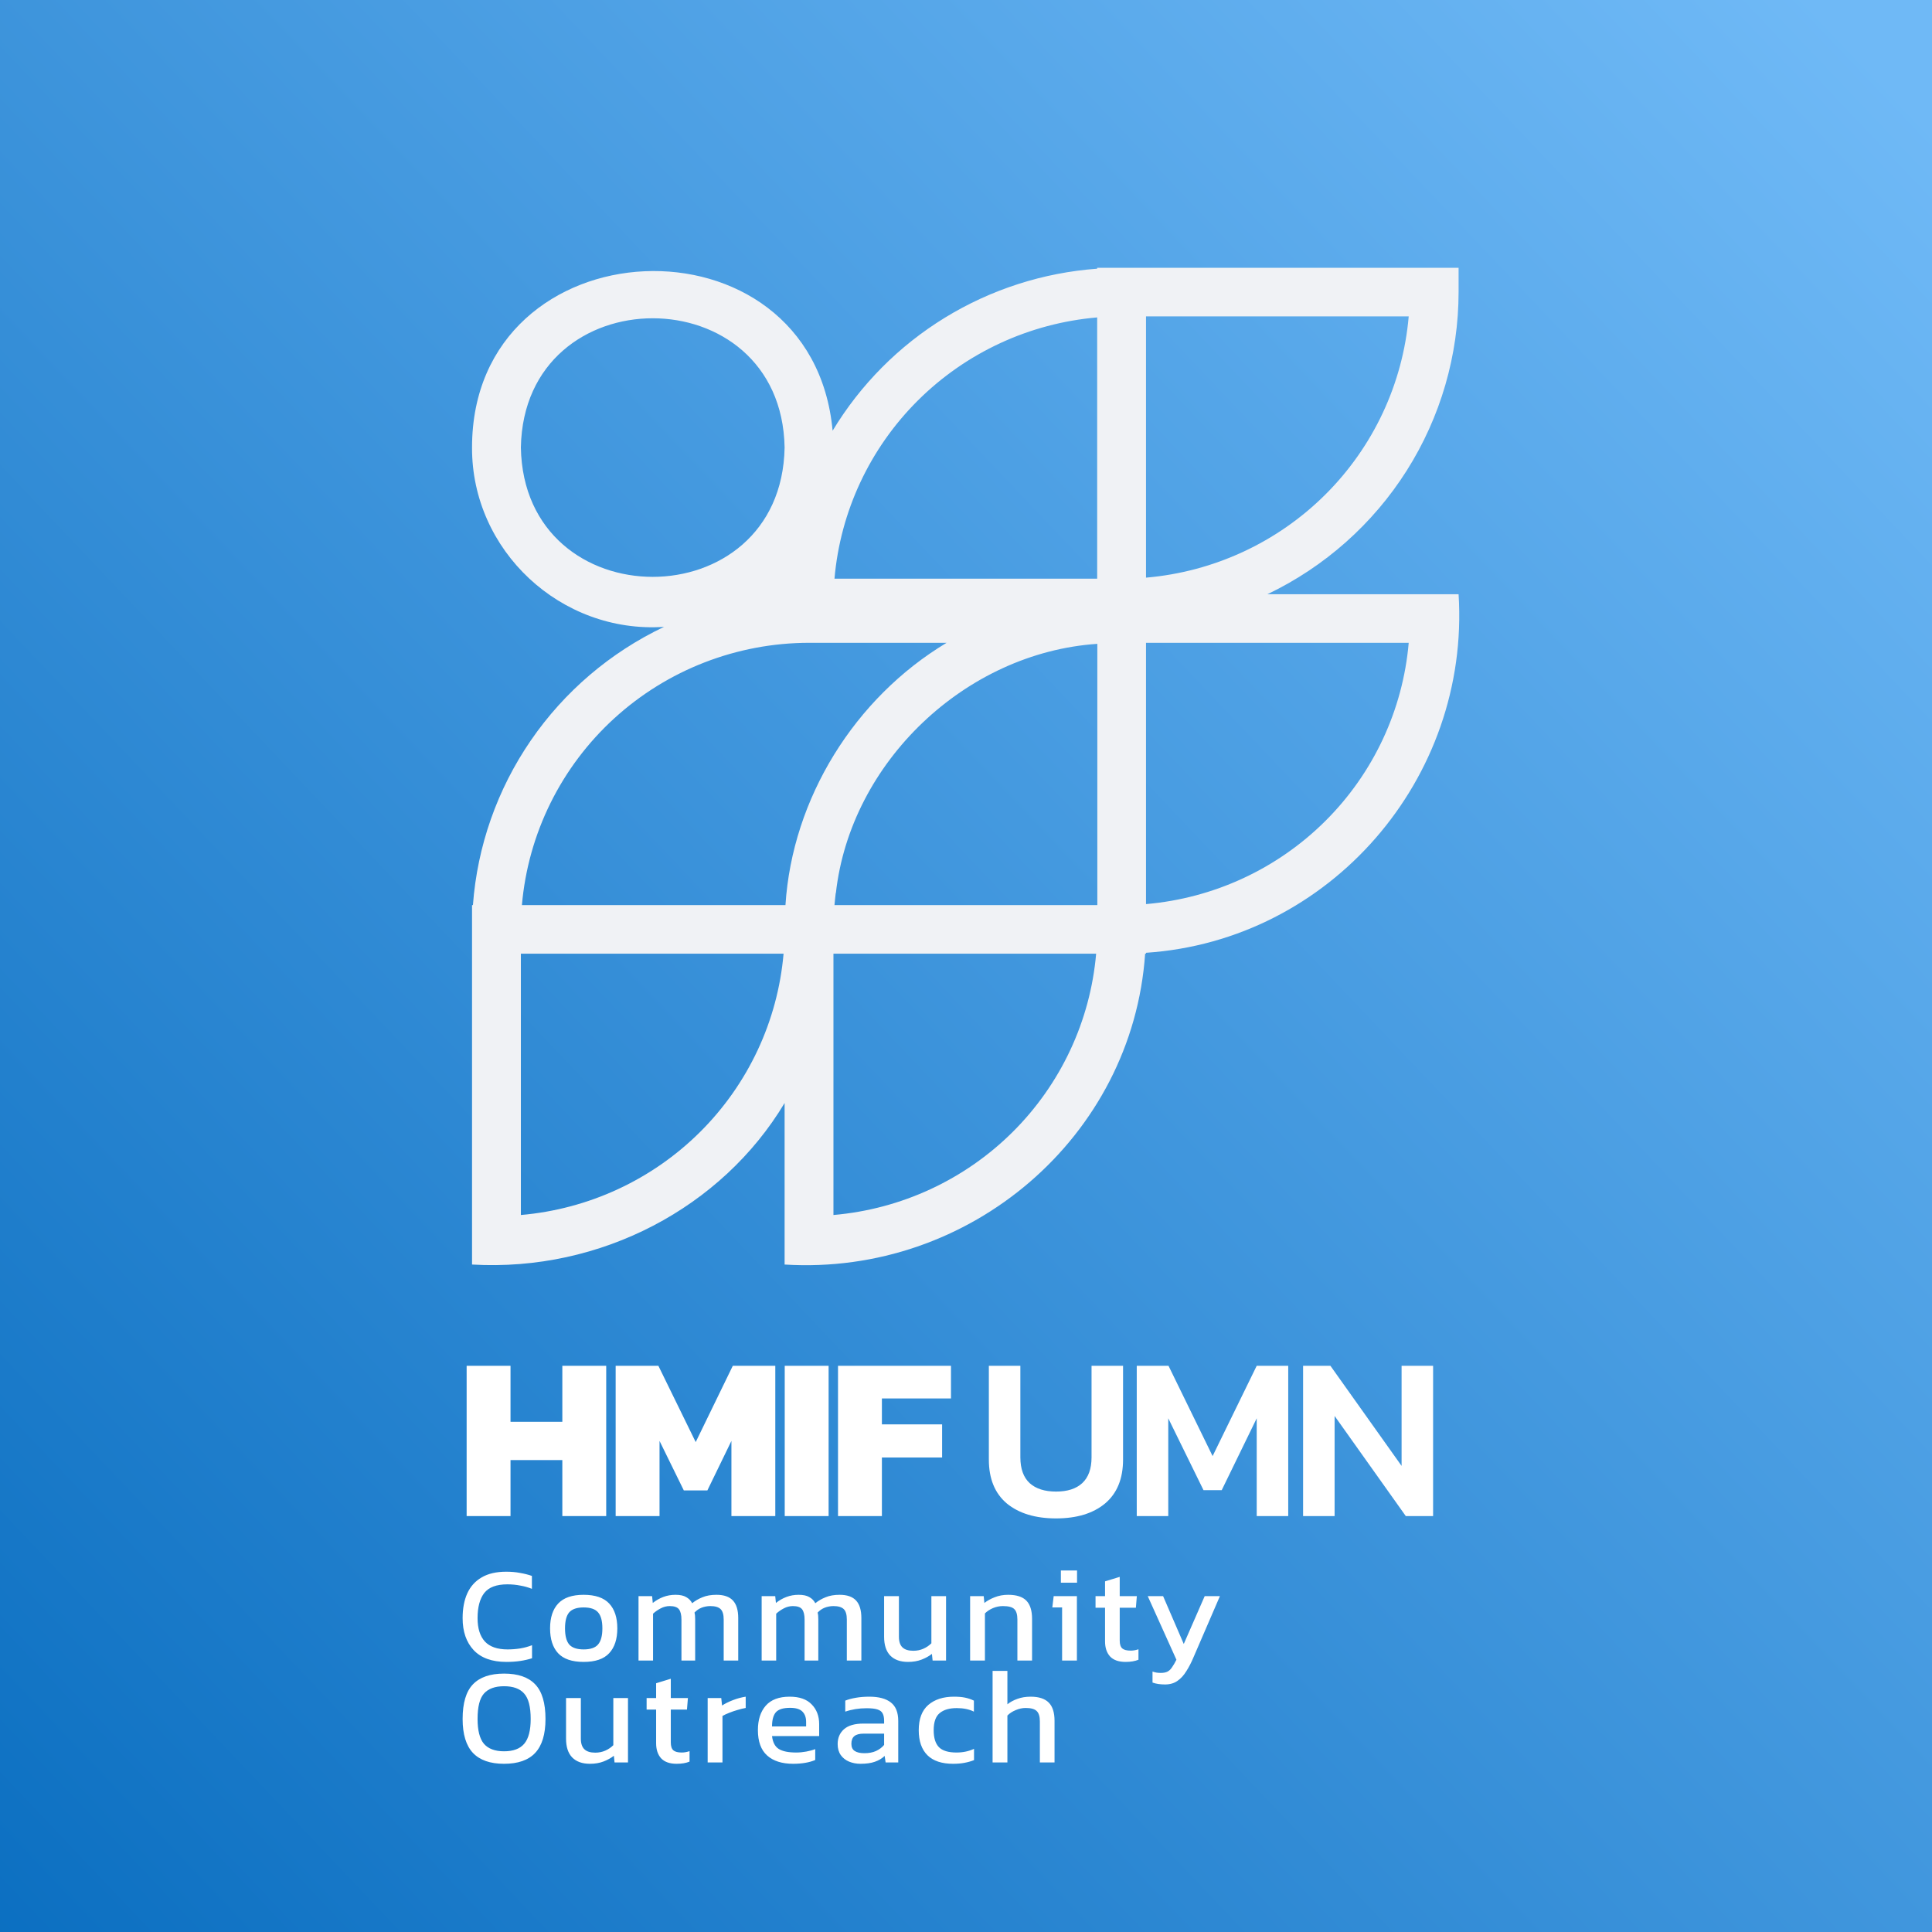 <svg width="512" height="512" viewBox="0 0 512 512" fill="none" xmlns="http://www.w3.org/2000/svg">
<rect x="0" y="0" width="512" height="512" fill="#333333" stroke="none"/>
<rect width="512" height="512" fill="url(#paint0_linear_218_916)"/>
<path d="M123.664 401.775V361.943H135.292V376.787H149.023V361.943H160.652V401.775H149.023V386.931H135.292V401.775H123.664ZM163.155 401.775V361.943H174.474L184.37 382.168L194.205 361.943H205.462V401.775H193.834V381.859L187.463 394.972H181.216L174.783 381.859V401.775H163.155ZM207.961 401.775V361.943H219.59V401.775H207.961ZM222.083 401.775V361.943H252.02V370.602H233.712V377.468H249.669V386.251H233.712V401.775H222.083ZM279.869 402.394C274.385 402.394 270.035 401.074 266.818 398.435C263.643 395.755 262.056 391.879 262.056 386.807V361.943H270.406V386.189C270.406 389.24 271.23 391.529 272.88 393.054C274.529 394.539 276.859 395.281 279.869 395.281C282.879 395.281 285.188 394.539 286.796 393.054C288.446 391.529 289.271 389.24 289.271 386.189V361.943H297.621V386.807C297.621 391.879 296.033 395.755 292.858 398.435C289.683 401.074 285.353 402.394 279.869 402.394ZM301.252 401.775V361.943H309.664L321.354 385.88L333.044 361.943H341.394V401.775H333.044V375.86L323.766 394.91H318.942L309.602 375.86V401.775H301.252ZM345.333 401.775V361.943H352.57L371.435 388.477V361.943H379.785V401.775H372.548L353.683 375.241V401.775H345.333Z" fill="white"/>
<path d="M134.193 440.423C130.377 440.423 127.485 439.379 125.517 437.291C123.573 435.203 122.601 432.383 122.601 428.831C122.601 426.287 123.009 424.103 123.825 422.279C124.665 420.431 125.937 419.015 127.641 418.031C129.345 417.023 131.517 416.519 134.157 416.519C135.501 416.519 136.725 416.627 137.829 416.843C138.957 417.035 140.001 417.299 140.961 417.635V421.055C140.001 420.671 138.969 420.383 137.865 420.191C136.785 419.975 135.645 419.867 134.445 419.867C131.565 419.867 129.525 420.635 128.325 422.171C127.149 423.707 126.561 425.927 126.561 428.831C126.561 431.543 127.209 433.607 128.505 435.023C129.801 436.415 131.805 437.111 134.517 437.111C135.621 437.111 136.725 437.027 137.829 436.859C138.957 436.667 140.013 436.379 140.997 435.995V439.451C140.037 439.763 138.993 440.003 137.865 440.171C136.761 440.339 135.537 440.423 134.193 440.423ZM154.668 440.423C151.596 440.423 149.34 439.655 147.9 438.119C146.484 436.583 145.776 434.387 145.776 431.531C145.776 428.675 146.496 426.479 147.936 424.943C149.376 423.407 151.62 422.639 154.668 422.639C157.74 422.639 159.996 423.407 161.436 424.943C162.876 426.479 163.596 428.675 163.596 431.531C163.596 434.387 162.876 436.583 161.436 438.119C160.02 439.655 157.764 440.423 154.668 440.423ZM154.668 437.111C156.468 437.111 157.74 436.679 158.484 435.815C159.252 434.927 159.636 433.499 159.636 431.531C159.636 429.563 159.252 428.147 158.484 427.283C157.74 426.419 156.468 425.987 154.668 425.987C152.892 425.987 151.62 426.419 150.852 427.283C150.108 428.147 149.736 429.563 149.736 431.531C149.736 433.499 150.108 434.927 150.852 435.815C151.62 436.679 152.892 437.111 154.668 437.111ZM169.214 440.063V422.999H172.814L172.994 424.799C173.834 424.127 174.758 423.599 175.766 423.215C176.774 422.831 177.854 422.639 179.006 422.639C180.23 422.639 181.178 422.843 181.85 423.251C182.546 423.635 183.074 424.175 183.434 424.871C184.226 424.223 185.138 423.695 186.17 423.287C187.202 422.855 188.438 422.639 189.878 422.639C191.846 422.639 193.298 423.143 194.234 424.151C195.17 425.159 195.638 426.707 195.638 428.795V440.063H191.786V429.191C191.786 427.871 191.51 426.947 190.958 426.419C190.406 425.891 189.506 425.627 188.258 425.627C187.442 425.627 186.662 425.771 185.918 426.059C185.198 426.347 184.574 426.779 184.046 427.355C184.118 427.619 184.166 427.895 184.19 428.183C184.214 428.471 184.226 428.783 184.226 429.119V440.063H180.59V429.227C180.59 427.979 180.374 427.067 179.942 426.491C179.51 425.915 178.694 425.627 177.494 425.627C176.654 425.627 175.85 425.831 175.082 426.239C174.338 426.623 173.666 427.091 173.066 427.643V440.063H169.214ZM201.846 440.063V422.999H205.446L205.626 424.799C206.466 424.127 207.39 423.599 208.398 423.215C209.406 422.831 210.486 422.639 211.638 422.639C212.862 422.639 213.81 422.843 214.482 423.251C215.178 423.635 215.706 424.175 216.066 424.871C216.858 424.223 217.77 423.695 218.802 423.287C219.834 422.855 221.07 422.639 222.51 422.639C224.478 422.639 225.93 423.143 226.866 424.151C227.802 425.159 228.27 426.707 228.27 428.795V440.063H224.418V429.191C224.418 427.871 224.142 426.947 223.59 426.419C223.038 425.891 222.138 425.627 220.89 425.627C220.074 425.627 219.294 425.771 218.55 426.059C217.83 426.347 217.206 426.779 216.678 427.355C216.75 427.619 216.798 427.895 216.822 428.183C216.846 428.471 216.858 428.783 216.858 429.119V440.063H213.222V429.227C213.222 427.979 213.006 427.067 212.574 426.491C212.142 425.915 211.326 425.627 210.126 425.627C209.286 425.627 208.482 425.831 207.714 426.239C206.97 426.623 206.298 427.091 205.698 427.643V440.063H201.846ZM240.634 440.423C238.594 440.423 237.022 439.859 235.918 438.731C234.838 437.603 234.298 435.947 234.298 433.763V422.999H238.222V433.763C238.222 435.035 238.534 435.971 239.158 436.571C239.782 437.171 240.742 437.471 242.038 437.471C242.998 437.471 243.886 437.291 244.702 436.931C245.518 436.571 246.226 436.091 246.826 435.491V422.999H250.714V440.063H247.15L246.97 438.299C246.202 438.899 245.29 439.403 244.234 439.811C243.178 440.219 241.978 440.423 240.634 440.423ZM257.091 440.063V422.999H260.691L260.871 424.799C261.639 424.199 262.551 423.695 263.607 423.287C264.687 422.855 265.875 422.639 267.171 422.639C269.379 422.639 270.987 423.155 271.995 424.187C273.003 425.219 273.507 426.827 273.507 429.011V440.063H269.619V429.191C269.619 427.871 269.343 426.947 268.791 426.419C268.263 425.891 267.255 425.627 265.767 425.627C264.879 425.627 264.003 425.807 263.139 426.167C262.299 426.527 261.591 426.995 261.015 427.571V440.063H257.091ZM281.143 419.435V416.195H285.427V419.435H281.143ZM281.467 440.063V425.987H278.875L279.235 422.999H285.391V440.063H281.467ZM298.285 440.423C296.461 440.423 295.093 439.943 294.181 438.983C293.293 437.999 292.849 436.667 292.849 434.987V426.059H290.329V422.999H292.849V419.075L296.737 417.887V422.999H301.273L301.021 426.059H296.737V434.771C296.737 435.755 296.965 436.451 297.421 436.859C297.877 437.243 298.621 437.435 299.653 437.435C300.301 437.435 300.985 437.315 301.705 437.075V439.847C300.769 440.231 299.629 440.423 298.285 440.423ZM308.741 446.399C307.445 446.399 306.341 446.231 305.429 445.895V442.979C305.837 443.123 306.209 443.219 306.545 443.267C306.905 443.315 307.265 443.339 307.625 443.339C308.369 443.339 308.969 443.219 309.425 442.979C309.881 442.739 310.277 442.355 310.613 441.827C310.973 441.323 311.357 440.663 311.765 439.847L304.169 422.999H308.237L313.709 435.671L319.253 422.999H323.285L316.337 439.091C315.737 440.531 315.089 441.791 314.393 442.871C313.721 443.975 312.929 444.839 312.017 445.463C311.129 446.087 310.037 446.399 308.741 446.399ZM133.581 467.423C129.909 467.423 127.161 466.463 125.337 464.543C123.513 462.599 122.601 459.599 122.601 455.543C122.601 451.319 123.513 448.259 125.337 446.363C127.161 444.467 129.909 443.519 133.581 443.519C137.277 443.519 140.025 444.467 141.825 446.363C143.649 448.259 144.561 451.319 144.561 455.543C144.561 459.599 143.649 462.599 141.825 464.543C140.025 466.463 137.277 467.423 133.581 467.423ZM133.581 464.111C136.005 464.111 137.781 463.451 138.909 462.131C140.061 460.787 140.637 458.591 140.637 455.543C140.637 452.327 140.061 450.083 138.909 448.811C137.781 447.515 136.005 446.867 133.581 446.867C131.181 446.867 129.405 447.515 128.253 448.811C127.125 450.083 126.561 452.327 126.561 455.543C126.561 458.591 127.125 460.787 128.253 462.131C129.405 463.451 131.181 464.111 133.581 464.111ZM156.344 467.423C154.304 467.423 152.732 466.859 151.628 465.731C150.548 464.603 150.008 462.947 150.008 460.763V449.999H153.932V460.763C153.932 462.035 154.244 462.971 154.868 463.571C155.492 464.171 156.452 464.471 157.748 464.471C158.708 464.471 159.596 464.291 160.412 463.931C161.228 463.571 161.936 463.091 162.536 462.491V449.999H166.424V467.063H162.86L162.68 465.299C161.912 465.899 161 466.403 159.944 466.811C158.888 467.219 157.688 467.423 156.344 467.423ZM179.316 467.423C177.492 467.423 176.124 466.943 175.212 465.983C174.324 464.999 173.88 463.667 173.88 461.987V453.059H171.36V449.999H173.88V446.075L177.768 444.887V449.999H182.304L182.052 453.059H177.768V461.771C177.768 462.755 177.996 463.451 178.452 463.859C178.908 464.243 179.652 464.435 180.684 464.435C181.332 464.435 182.016 464.315 182.736 464.075V466.847C181.8 467.231 180.66 467.423 179.316 467.423ZM187.538 467.063V449.999H191.138L191.354 451.979C192.17 451.451 193.142 450.971 194.27 450.539C195.398 450.107 196.514 449.807 197.618 449.639V452.627C196.946 452.747 196.214 452.927 195.422 453.167C194.654 453.383 193.922 453.635 193.226 453.923C192.53 454.187 191.942 454.463 191.462 454.751V467.063H187.538ZM210.212 467.423C207.236 467.423 204.932 466.691 203.3 465.227C201.668 463.763 200.852 461.519 200.852 458.495C200.852 455.759 201.548 453.599 202.94 452.015C204.332 450.431 206.444 449.639 209.276 449.639C211.868 449.639 213.812 450.323 215.108 451.691C216.428 453.035 217.088 454.775 217.088 456.911V460.079H204.596C204.788 461.735 205.388 462.875 206.396 463.499C207.404 464.123 208.94 464.435 211.004 464.435C211.868 464.435 212.756 464.351 213.668 464.183C214.58 464.015 215.372 463.799 216.044 463.535V466.415C215.276 466.751 214.388 467.003 213.38 467.171C212.396 467.339 211.34 467.423 210.212 467.423ZM204.596 457.523H213.632V456.335C213.632 455.159 213.308 454.247 212.66 453.599C212.012 452.927 210.92 452.591 209.384 452.591C207.56 452.591 206.3 452.987 205.604 453.779C204.932 454.571 204.596 455.819 204.596 457.523ZM228.036 467.423C226.956 467.423 225.948 467.231 225.012 466.847C224.1 466.463 223.368 465.887 222.816 465.119C222.264 464.327 221.988 463.355 221.988 462.203C221.988 460.571 222.54 459.263 223.644 458.279C224.772 457.271 226.5 456.767 228.828 456.767H234.3V456.011C234.3 455.195 234.168 454.547 233.904 454.067C233.664 453.587 233.208 453.239 232.536 453.023C231.888 452.807 230.928 452.699 229.656 452.699C227.64 452.699 225.756 452.999 224.004 453.599V450.683C224.772 450.371 225.708 450.119 226.812 449.927C227.916 449.735 229.104 449.639 230.376 449.639C232.872 449.639 234.768 450.143 236.064 451.151C237.384 452.159 238.044 453.803 238.044 456.083V467.063H234.696L234.444 465.335C233.748 466.007 232.884 466.523 231.852 466.883C230.844 467.243 229.572 467.423 228.036 467.423ZM229.08 464.615C230.256 464.615 231.276 464.423 232.14 464.039C233.028 463.631 233.748 463.091 234.3 462.419V459.431H228.9C227.748 459.431 226.908 459.659 226.38 460.115C225.876 460.547 225.624 461.219 225.624 462.131C225.624 463.019 225.924 463.655 226.524 464.039C227.124 464.423 227.976 464.615 229.08 464.615ZM252.583 467.423C249.583 467.423 247.315 466.667 245.779 465.155C244.243 463.619 243.475 461.411 243.475 458.531C243.475 455.531 244.315 453.299 245.995 451.835C247.699 450.371 249.967 449.639 252.799 449.639C253.975 449.639 254.959 449.723 255.751 449.891C256.567 450.059 257.347 450.323 258.091 450.683V453.599C256.843 452.975 255.331 452.663 253.555 452.663C251.587 452.663 250.075 453.107 249.019 453.995C247.963 454.859 247.435 456.371 247.435 458.531C247.435 460.571 247.903 462.071 248.839 463.031C249.775 463.967 251.323 464.435 253.483 464.435C255.187 464.435 256.735 464.111 258.127 463.463V466.451C257.335 466.763 256.483 467.003 255.571 467.171C254.683 467.339 253.687 467.423 252.583 467.423ZM263.046 467.063V442.799H266.97V451.655C267.714 451.055 268.602 450.575 269.634 450.215C270.666 449.831 271.83 449.639 273.126 449.639C275.286 449.639 276.882 450.155 277.914 451.187C278.946 452.219 279.462 453.827 279.462 456.011V467.063H275.574V456.191C275.574 454.871 275.286 453.947 274.71 453.419C274.158 452.891 273.186 452.627 271.794 452.627C270.93 452.627 270.054 452.819 269.166 453.203C268.278 453.563 267.546 454.043 266.97 454.643V467.063H263.046Z" fill="white"/>
<path d="M386.541 77.409V70.973H290.763V71.206C276.473 72.251 262.644 76.698 250.442 84.17C238.241 91.643 228.024 101.923 220.653 114.144C215.201 55.123 125.094 58.985 125.094 118.601C124.989 145.899 148.593 167.959 175.976 166.125C161.75 172.887 149.574 183.268 140.68 196.217C131.786 209.165 126.49 224.221 125.329 239.86H125.094V335.117C159.231 337.096 191.362 319.975 207.929 292.308V335.117C257.096 338.158 300.147 301.222 303.472 252.733H303.706V252.499C352.461 249.233 389.615 206.375 386.541 157.476H335.878C351.042 150.224 363.841 138.863 372.803 124.699C381.765 110.535 386.527 94.144 386.541 77.409ZM221.519 236.658C225.394 202.007 255.817 172.979 290.804 170.622V239.86H221.147C221.236 238.79 221.357 237.72 221.478 236.658H221.519ZM290.763 84.119V153.357H221.147C222.695 135.511 230.527 118.781 243.263 106.115C255.998 93.448 272.82 85.659 290.763 84.119ZM138.037 118.601C138.846 72.928 207.112 72.928 207.929 118.601C207.104 164.298 138.846 164.298 138.037 118.601ZM214.4 170.349H250.859C226.494 184.975 209.967 211.565 208.155 239.86H138.312C139.955 220.908 148.68 203.257 162.765 190.389C176.851 177.521 195.274 170.371 214.4 170.349ZM138.037 321.987V252.733H207.654C206.104 270.58 198.272 287.311 185.537 299.98C172.802 312.648 155.982 320.441 138.037 321.987ZM220.872 321.987V252.733H290.488C288.94 270.581 281.109 287.313 268.374 299.981C255.638 312.65 238.817 320.443 220.872 321.987ZM303.706 239.603V170.349H373.323C371.774 188.196 363.943 204.927 351.208 217.594C338.472 230.261 321.651 238.052 303.706 239.595V239.603ZM303.706 153.091V83.845H373.323C371.774 101.691 363.942 118.421 351.207 131.087C338.472 143.753 321.65 151.543 303.706 153.083V153.091Z" fill="#F0F2F5"/>
<defs>
<linearGradient id="paint0_linear_218_916" x1="4.74509e-06" y1="518" x2="512" y2="32" gradientUnits="userSpaceOnUse">
<stop offset="0" stop-color="#0B6FC1"/>
<stop offset="1" stop-color="#6FB9F6"/>
</linearGradient>
</defs>
</svg>
